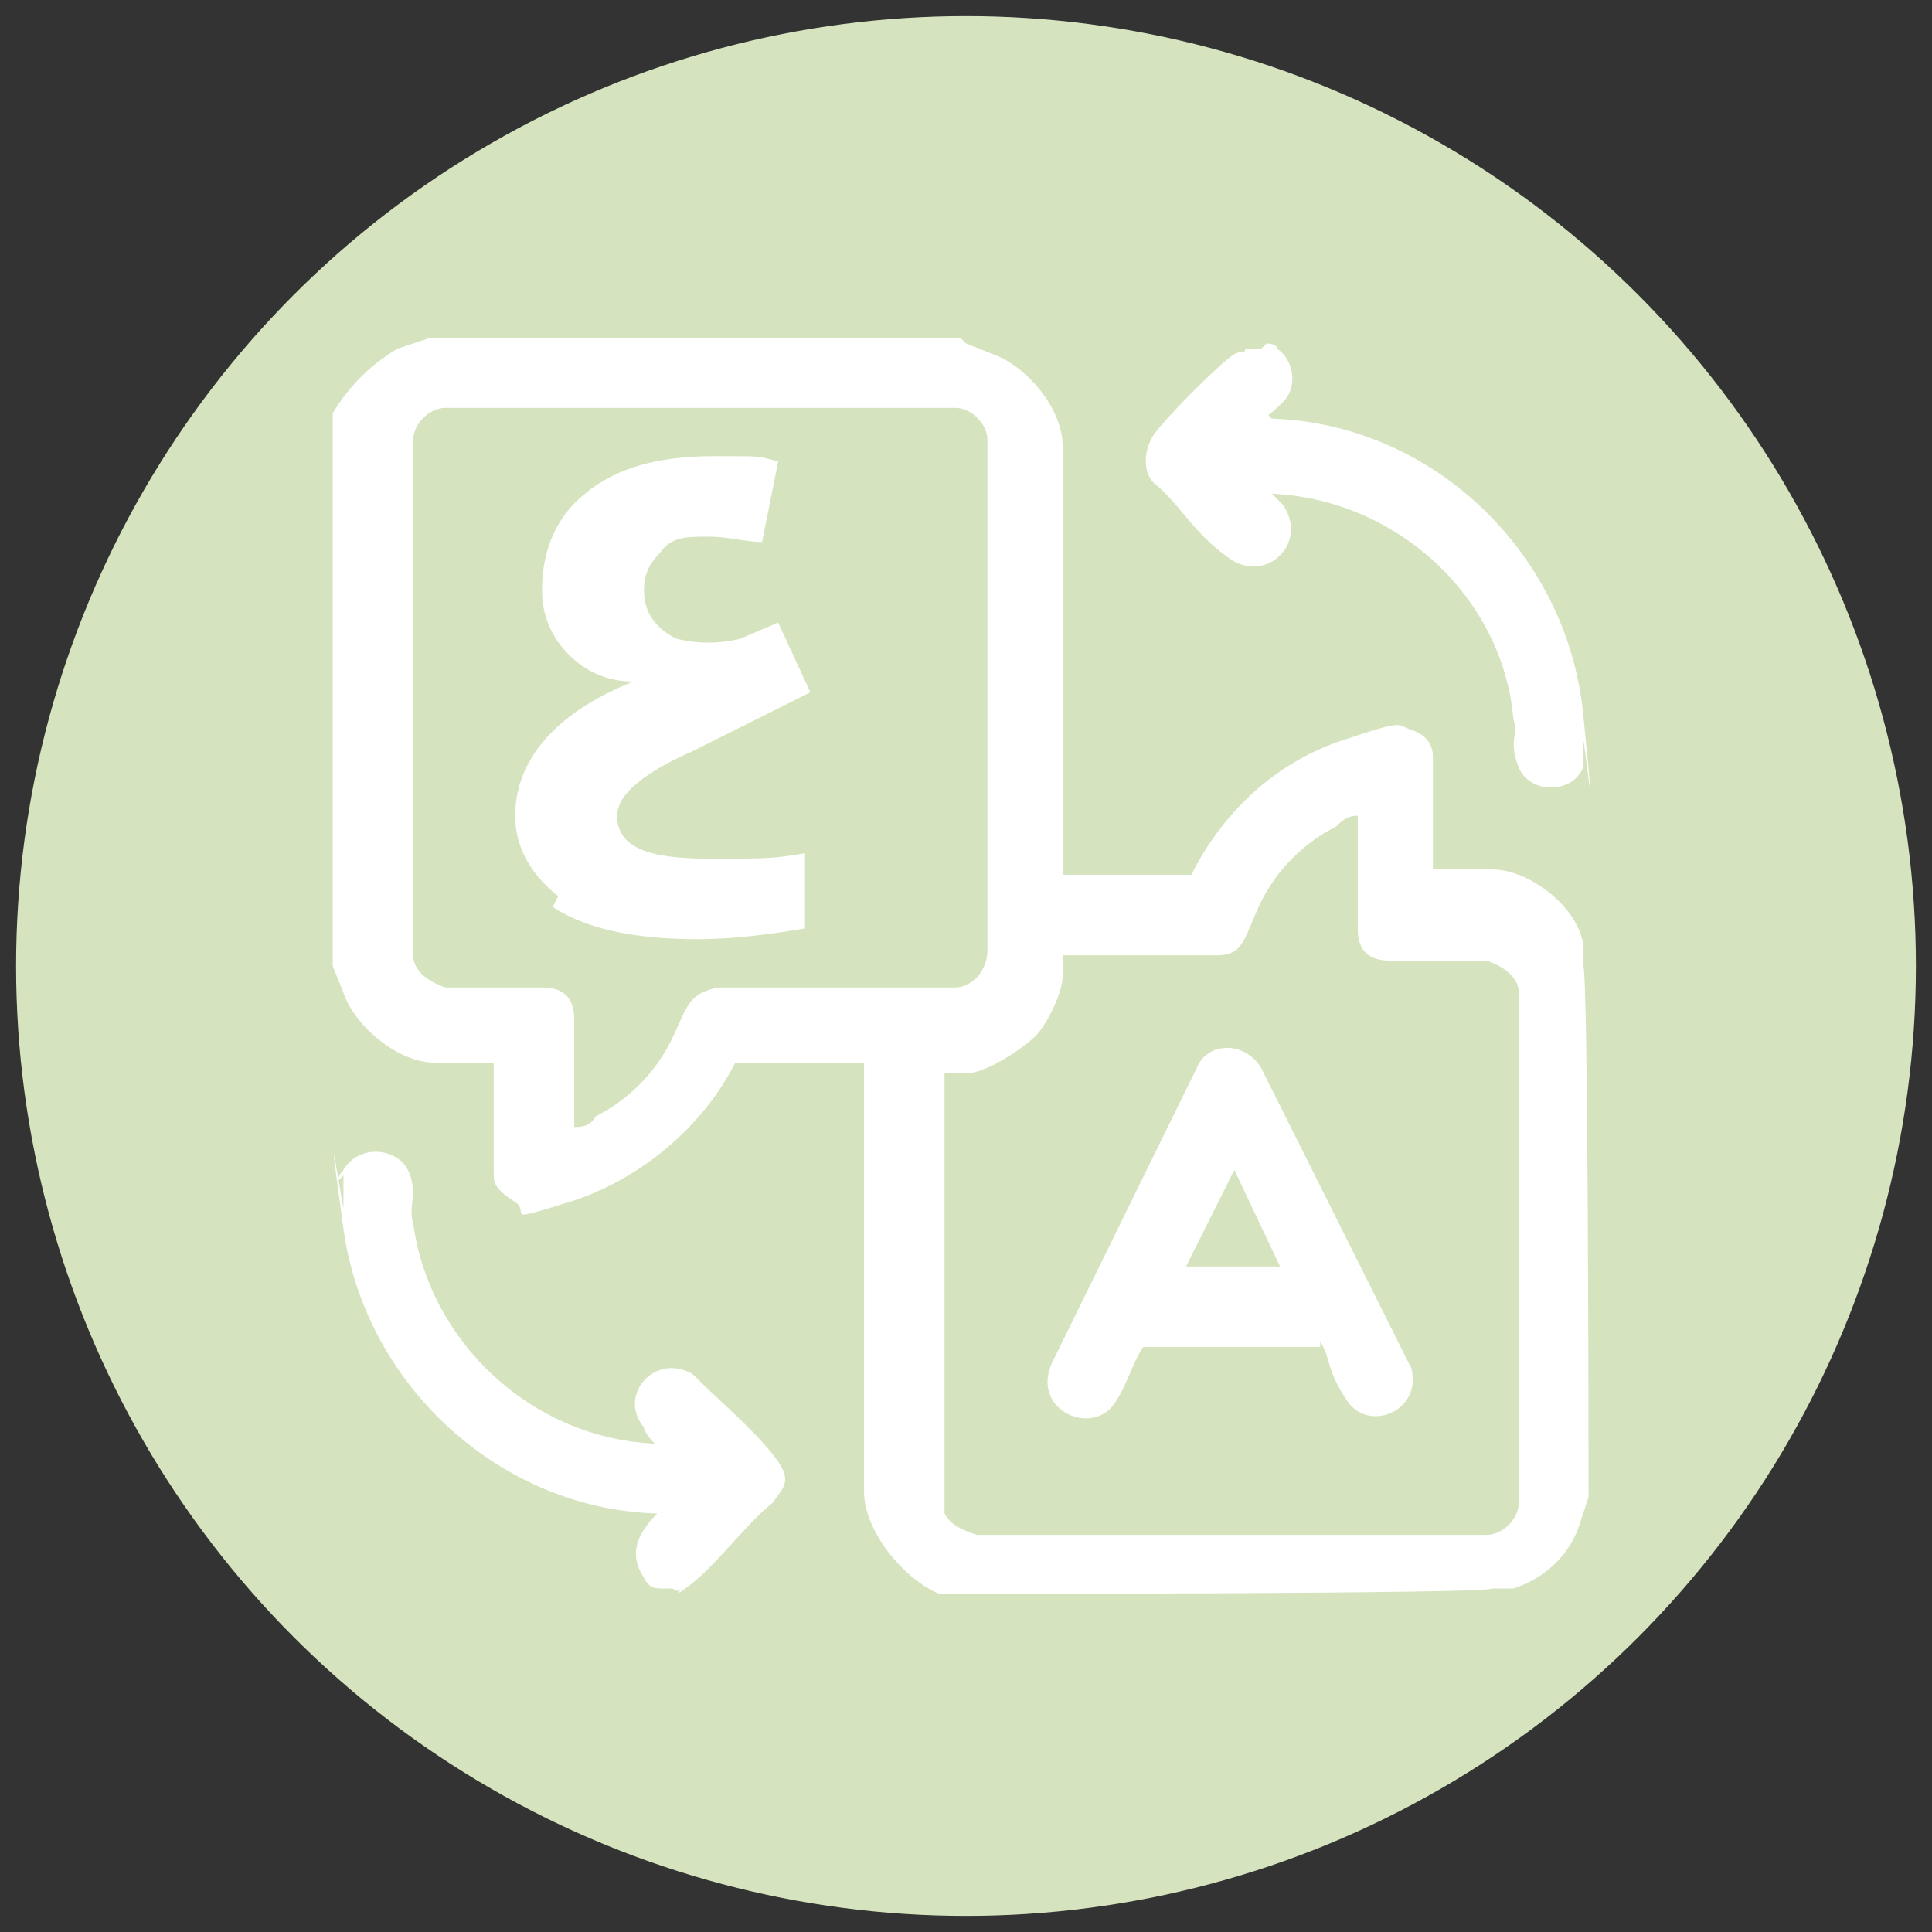 <?xml version="1.0" encoding="UTF-8"?>
<svg id="Layer_1" xmlns="http://www.w3.org/2000/svg" version="1.1" viewBox="0 0 36 36">
  <rect x="0" y="0" width="36" height="36" fill="#333333" stroke="none"/>
  <!-- Generator: Adobe Illustrator 29.1.0, SVG Export Plug-In . SVG Version: 2.1.0 Build 142)  -->
  <defs>
    <style>
      .st0 {
        fill: #fff;
      }

      .st1 {
        fill: #d5e4be;
      }
    </style>
  </defs>
  <circle class="st1" cx="18" cy="18" r="17.7"/>
  <path class="st0" d="M18,6.4l.5.2c.6.2,1.3,1,1.3,1.7v8h2.4c.6-1.2,1.6-2.1,2.8-2.5s1-.3,1.3-.2.4.3.4.5v2.1h0s1.1,0,1.1,0c.7,0,1.6.7,1.7,1.4v.4c.1,0,.1,9.9.1,9.9l-.2.6c-.2.5-.6.9-1.2,1.1h-.4c0,.1-9.9.1-9.9.1h-.4c-.7-.3-1.4-1.2-1.4-1.9v-8h-2.4c-.6,1.2-1.8,2.2-3.1,2.6s-.7.2-1,0-.4-.3-.4-.5v-2.1h0s-1.1,0-1.1,0c-.7,0-1.5-.7-1.7-1.3l-.2-.5V7.7c.3-.5.7-.9,1.2-1.2l.6-.2h9.9ZM10.7,21c.1,0,.3,0,.4-.2.6-.3,1.1-.8,1.4-1.4s.3-.9.9-1h4.4c.3,0,.6-.3.6-.7v-9.5c0-.3-.3-.6-.6-.6h-9.5c-.3,0-.6.3-.6.6v9.6c0,.3.3.5.6.6.5,0,1.3,0,1.8,0s.6.3.6.6v1.9ZM25.3,15.2c-.2,0-.3.1-.4.2-.6.3-1.1.8-1.4,1.4s-.3,1-.8,1h-2.9v.4c0,.3-.3.9-.5,1.1s-.9.7-1.3.7h-.4v8s0,.2,0,.2c.1.2.3.3.6.4h9.5c.3,0,.6-.3.6-.6v-9.5c0-.3-.3-.5-.6-.6-.5,0-1.3,0-1.8,0s-.6-.3-.6-.6v-1.9Z"/>
  <path class="st0" d="M23.6,6.4c0,0,.2,0,.2.1.3.2.4.7.1,1s-.3.2-.2.3c3,.1,5.5,2.5,5.8,5.5s0,.3,0,.5v.2c0,0,0,.2,0,.3-.2.5-1,.5-1.2,0s0-.6-.1-.9c-.2-2.3-2.2-4.1-4.5-4.2,0,0,.2.2.2.2.5.7-.3,1.5-1,1s-.9-1-1.4-1.4c-.2-.2-.2-.6,0-.9s1.3-1.4,1.5-1.5.2,0,.2-.1h.3Z"/>
  <rect class="st1" x="8.5" y="8.4" width="8.9" height="8.9"/>
  <path class="st0" d="M10.4,16.7c-.5-.4-.8-.9-.8-1.5,0-1,.7-1.9,2.2-2.5-.5,0-.9-.2-1.2-.5-.3-.3-.5-.7-.5-1.2,0-.8.3-1.4.8-1.8.6-.5,1.4-.7,2.4-.7s.8,0,1.2.1l-.3,1.5c-.3,0-.6-.1-1-.1s-.7,0-.9.3c-.2.2-.3.4-.3.7,0,.4.2.7.6.9.4.1.8.1,1.2,0l.7-.3.6,1.3-2.2,1.1c-.9.4-1.4.8-1.4,1.2,0,.6.6.8,1.7.8s1.2,0,1.8-.1v1.4c-.6.1-1.3.2-2,.2-1.2,0-2.1-.2-2.7-.6Z"/>
  <path class="st0" d="M6.3,22c0,0,0-.1.1-.2.3-.5,1-.4,1.2,0s0,.7.1,1c.3,2.2,2.2,4,4.5,4.1,0,0-.2-.2-.2-.3-.5-.6.2-1.4.9-1,.5.5,1.1,1,1.5,1.5s.2.6,0,.9c-.5.4-1,1.1-1.5,1.5s-.1,0-.2.1-.1,0-.2,0h-.1c-.2,0-.3,0-.4-.2-.2-.3-.2-.6,0-.9s.3-.3.2-.3c-2.9-.1-5.4-2.4-5.8-5.3s0-.3,0-.4v-.6Z"/>
  <path class="st0" d="M24.6,25.1h-3.3s0,0,0,0c-.2.3-.3.7-.5,1-.4.7-1.6.2-1.2-.7l2.7-5.5c.2-.5.9-.5,1.2,0l2.8,5.6c.2.8-.8,1.2-1.2.6s-.3-.8-.5-1.1ZM23.9,23.7l-.9-1.9-.9,1.8h0s1.8,0,1.8,0Z"/>
  <path class="st0" d="M13.7,10.8s0,0,0,0c.6,0,1.9-.1,2.3,0s.5.8.2,1.1-.8.2-1.2.2c-.1.9-.4,1.8-1,2.6,0,0,0,0,0,0,.3.2.9.3,1.2.4s1,0,1.1.6c0,.9-.9.8-1.5.7s-1.4-.4-2-.8c0,0-.4.2-.5.3-.6.3-1.6.6-2.3.5s-.8-1.2,0-1.3,1,0,1.6-.3.2,0,.2-.1c-.6-.7-.9-1.6-1-2.6,0,0-.7,0-.8,0-.7,0-.8-1.3.1-1.4s1.4,0,2,0,0,0,0,0v-.5s0-.1,0-.1c.2-.5.9-.6,1.2,0s0,.2,0,.2v.5ZM12.4,12.2h0c0,.6.2,1.1.5,1.5s.1.2.2.2c.3-.4.5-.8.6-1.2s0-.4,0-.4,0,0,0,0c-.2,0-.4,0-.6,0s0,0-.1,0c-.2,0-.3,0-.5,0Z"/>
  <rect class="st1" x="8.1" y="8.4" width="9.9" height="9.6"/>
  <path class="st0" d="M10.4,16.7c-.5-.4-.8-.9-.8-1.5,0-1,.7-1.9,2.2-2.5-.5,0-.9-.2-1.2-.5-.3-.3-.5-.7-.5-1.2,0-.8.3-1.4.8-1.8.6-.5,1.4-.7,2.4-.7s.8,0,1.2.1l-.3,1.5c-.3,0-.6-.1-1-.1s-.7,0-.9.3c-.2.2-.3.4-.3.7,0,.4.2.7.6.9.4.1.8.1,1.2,0l.7-.3.6,1.3-2.2,1.1c-.9.4-1.4.8-1.4,1.2,0,.6.6.8,1.7.8s1.2,0,1.8-.1v1.4c-.6.1-1.3.2-2,.2-1.2,0-2.1-.2-2.7-.6Z"/>
</svg>